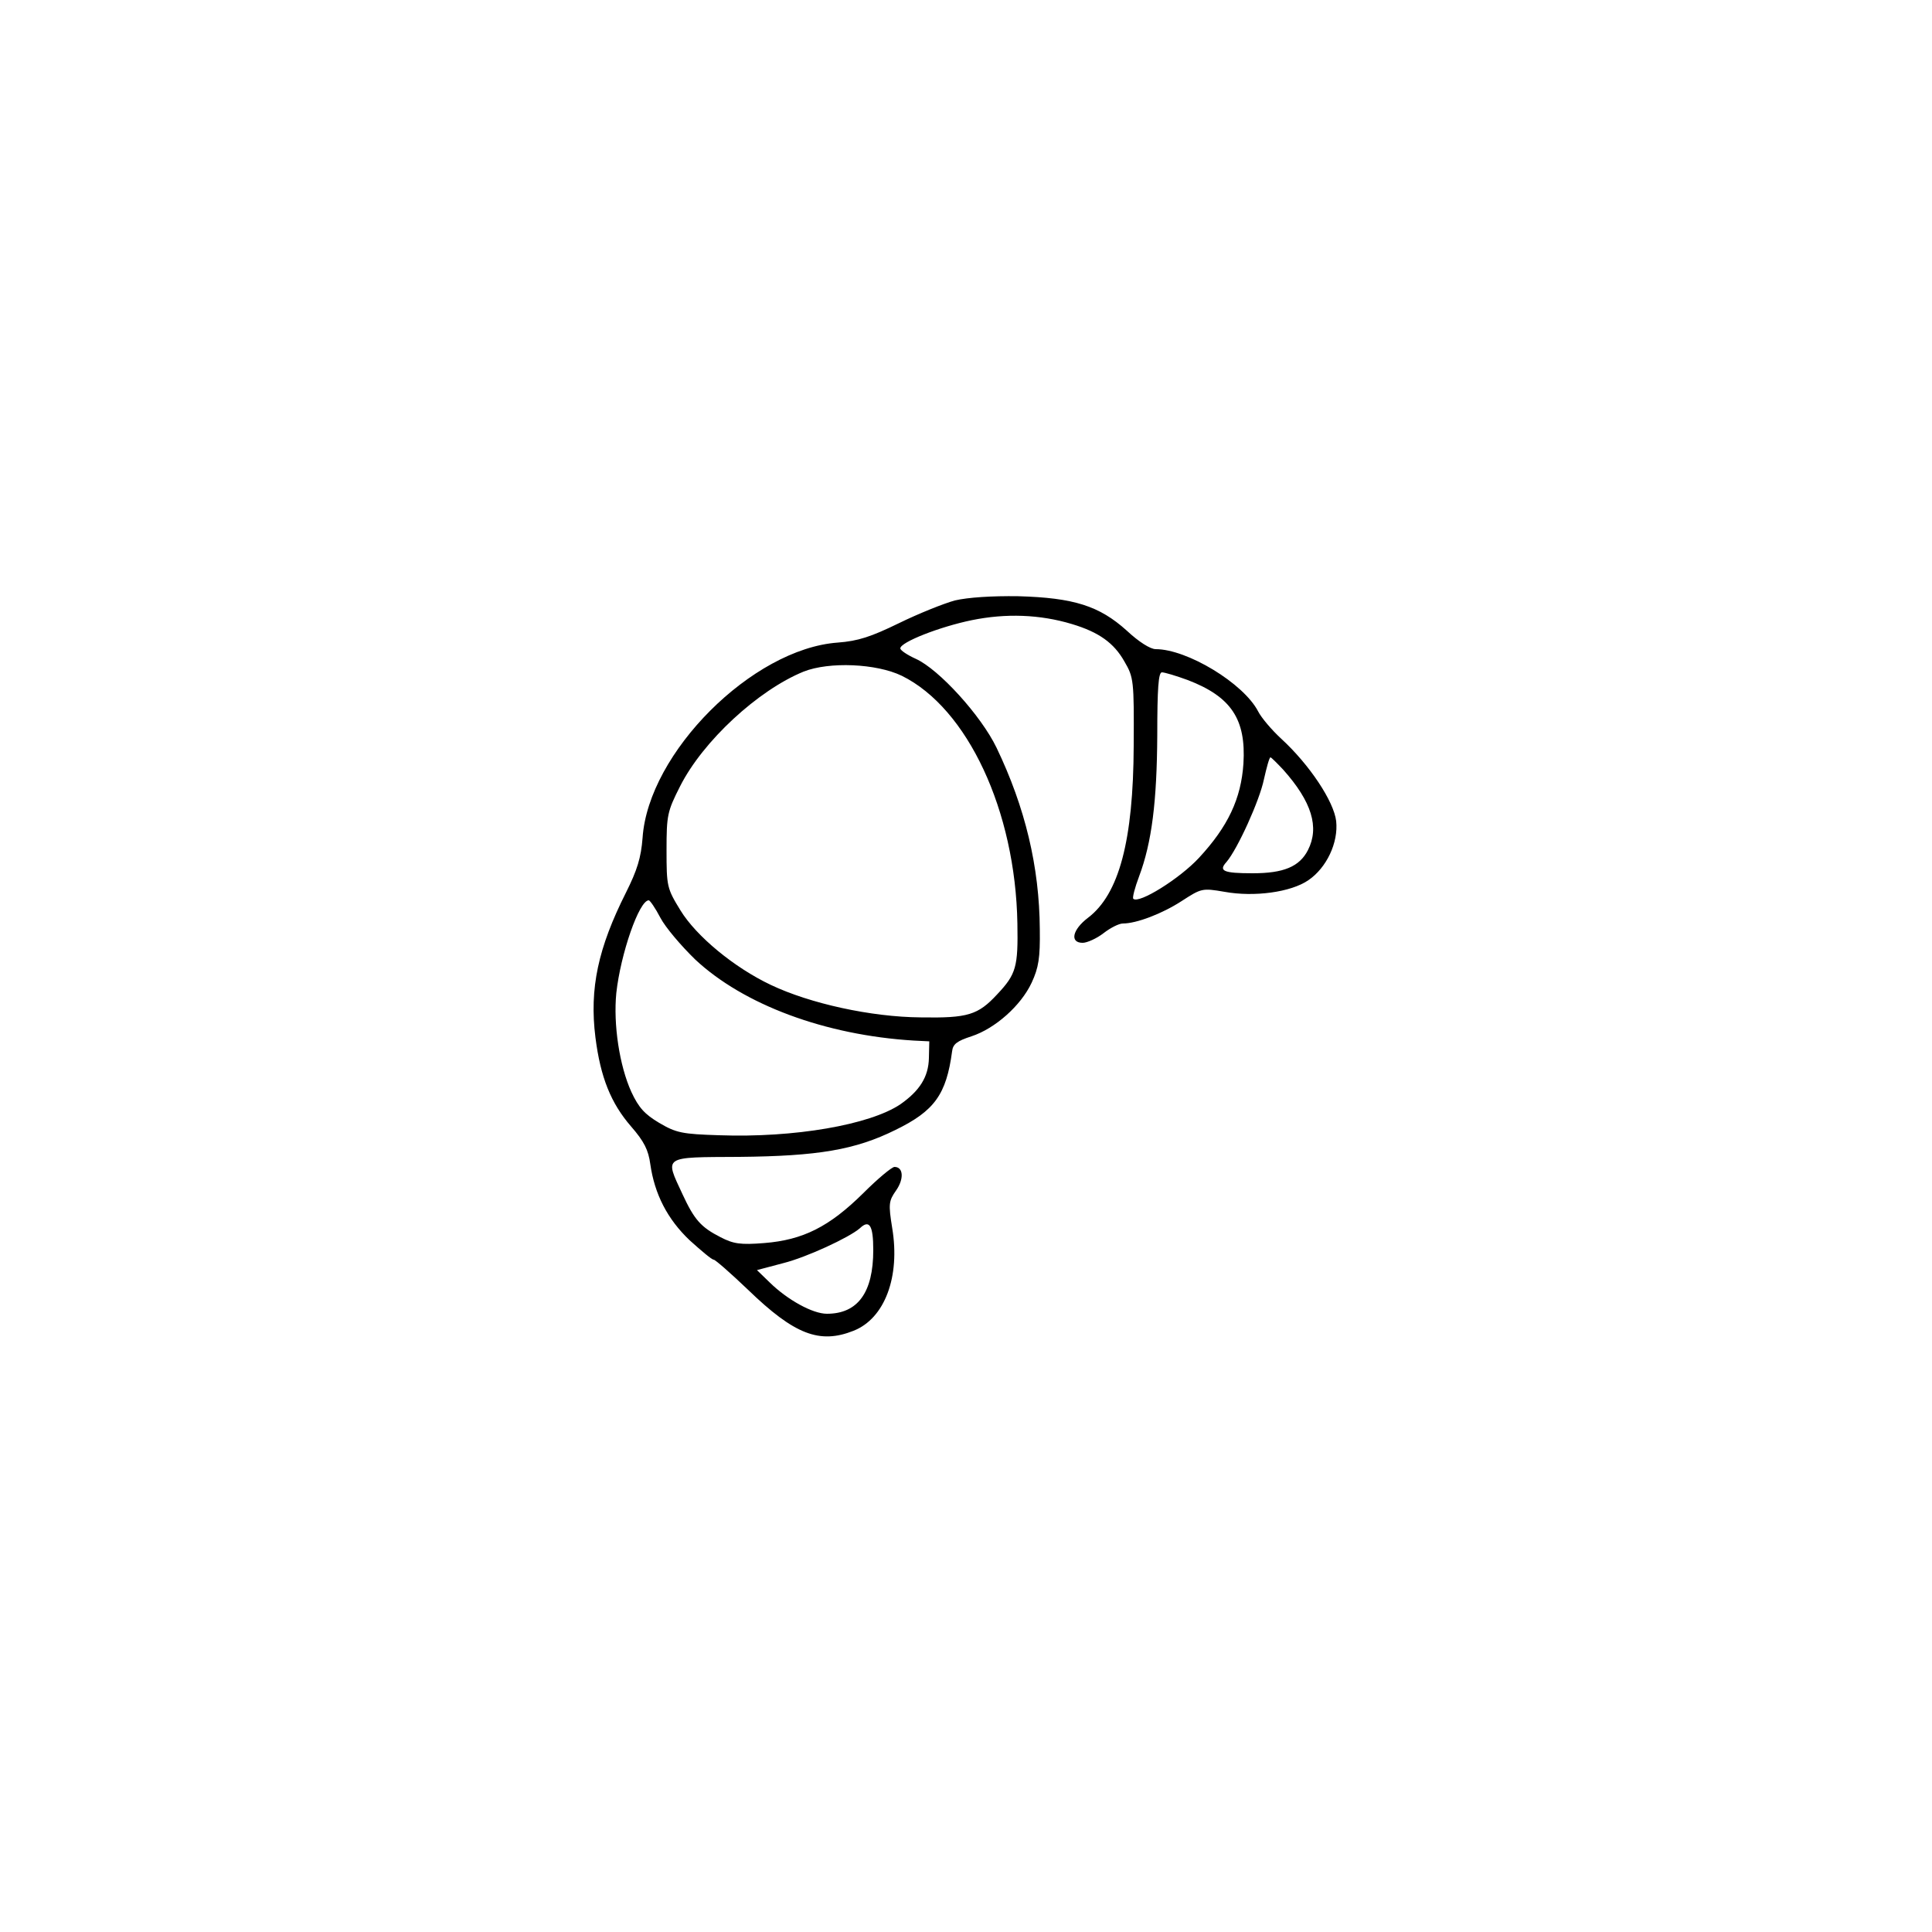 <?xml version="1.0" standalone="no"?>
<!DOCTYPE svg PUBLIC "-//W3C//DTD SVG 20010904//EN"
 "http://www.w3.org/TR/2001/REC-SVG-20010904/DTD/svg10.dtd">
<svg version="1.0" xmlns="http://www.w3.org/2000/svg"
 width="500pt" height="500pt" viewBox="0 0 500 500"
 preserveAspectRatio="xMidYMid meet">

<g transform="translate(0,500) scale(0.1,-0.1)"
fill="#000000" stroke="none">
<path d="M2471 3446 c-29 -8 -94 -34 -145 -59 -72 -35 -105 -46 -158 -50 -221
-16 -490 -285 -505 -505 -4 -52 -14 -84 -43 -142 -72 -143 -95 -248 -79 -375
13 -103 40 -170 92 -230 34 -39 45 -61 50 -98 11 -77 44 -142 102 -197 30 -27
57 -50 62 -50 4 0 44 -35 89 -78 120 -116 185 -141 273 -106 81 32 121 140
100 266 -10 62 -9 70 10 97 21 30 19 61 -4 61 -7 0 -44 -31 -81 -68 -88 -87
-156 -121 -256 -129 -62 -5 -80 -2 -113 15 -51 26 -68 45 -99 112 -46 99 -52
95 147 96 204 2 300 18 405 70 100 49 131 91 146 203 2 19 13 27 50 39 61 20
128 79 156 139 18 39 22 64 21 138 -1 162 -38 316 -112 470 -40 83 -149 203
-209 230 -22 10 -40 22 -40 27 0 16 102 56 185 73 88 18 176 15 259 -10 70
-21 109 -49 136 -97 24 -41 25 -49 24 -218 -1 -246 -38 -384 -118 -445 -41
-31 -48 -65 -14 -65 11 0 36 11 54 25 18 14 40 25 50 25 35 0 101 25 152 58
51 33 53 34 111 24 77 -14 172 -1 217 30 47 32 78 97 72 153 -6 51 -69 146
-142 213 -25 23 -52 55 -60 71 -38 73 -184 161 -265 161 -14 0 -44 19 -75 48
-71 64 -137 85 -281 89 -68 1 -130 -3 -164 -11z m-137 -195 c170 -84 294 -349
299 -641 2 -112 -3 -131 -52 -183 -50 -54 -76 -62 -198 -60 -129 1 -287 36
-388 84 -95 45 -193 126 -234 193 -35 57 -36 62 -36 156 0 90 2 100 35 165 59
117 202 249 320 297 66 26 188 21 254 -11z m740 -11 c112 -43 151 -101 144
-216 -6 -91 -40 -163 -115 -244 -50 -54 -156 -120 -170 -106 -3 2 4 29 15 58
33 88 46 194 47 365 0 121 3 163 12 163 7 0 37 -9 67 -20z m247 -232 c74 -83
94 -149 64 -208 -22 -43 -63 -60 -143 -60 -76 0 -89 6 -68 29 29 34 86 160 97
214 7 31 14 57 17 57 2 0 17 -15 33 -32z m-1612 -383 c13 -25 54 -73 90 -108
125 -117 336 -196 566 -210 l40 -2 -1 -43 c-1 -49 -24 -85 -74 -120 -79 -53
-274 -87 -469 -80 -95 3 -111 6 -155 32 -37 22 -53 39 -72 80 -31 68 -47 175
-39 256 11 101 59 240 84 240 3 0 17 -20 30 -45z m551 -860 c0 -110 -40 -165
-120 -165 -37 0 -102 36 -148 81 l-33 32 68 18 c60 15 170 66 198 90 25 24 35
8 35 -56z"/>
</g>
</svg>
